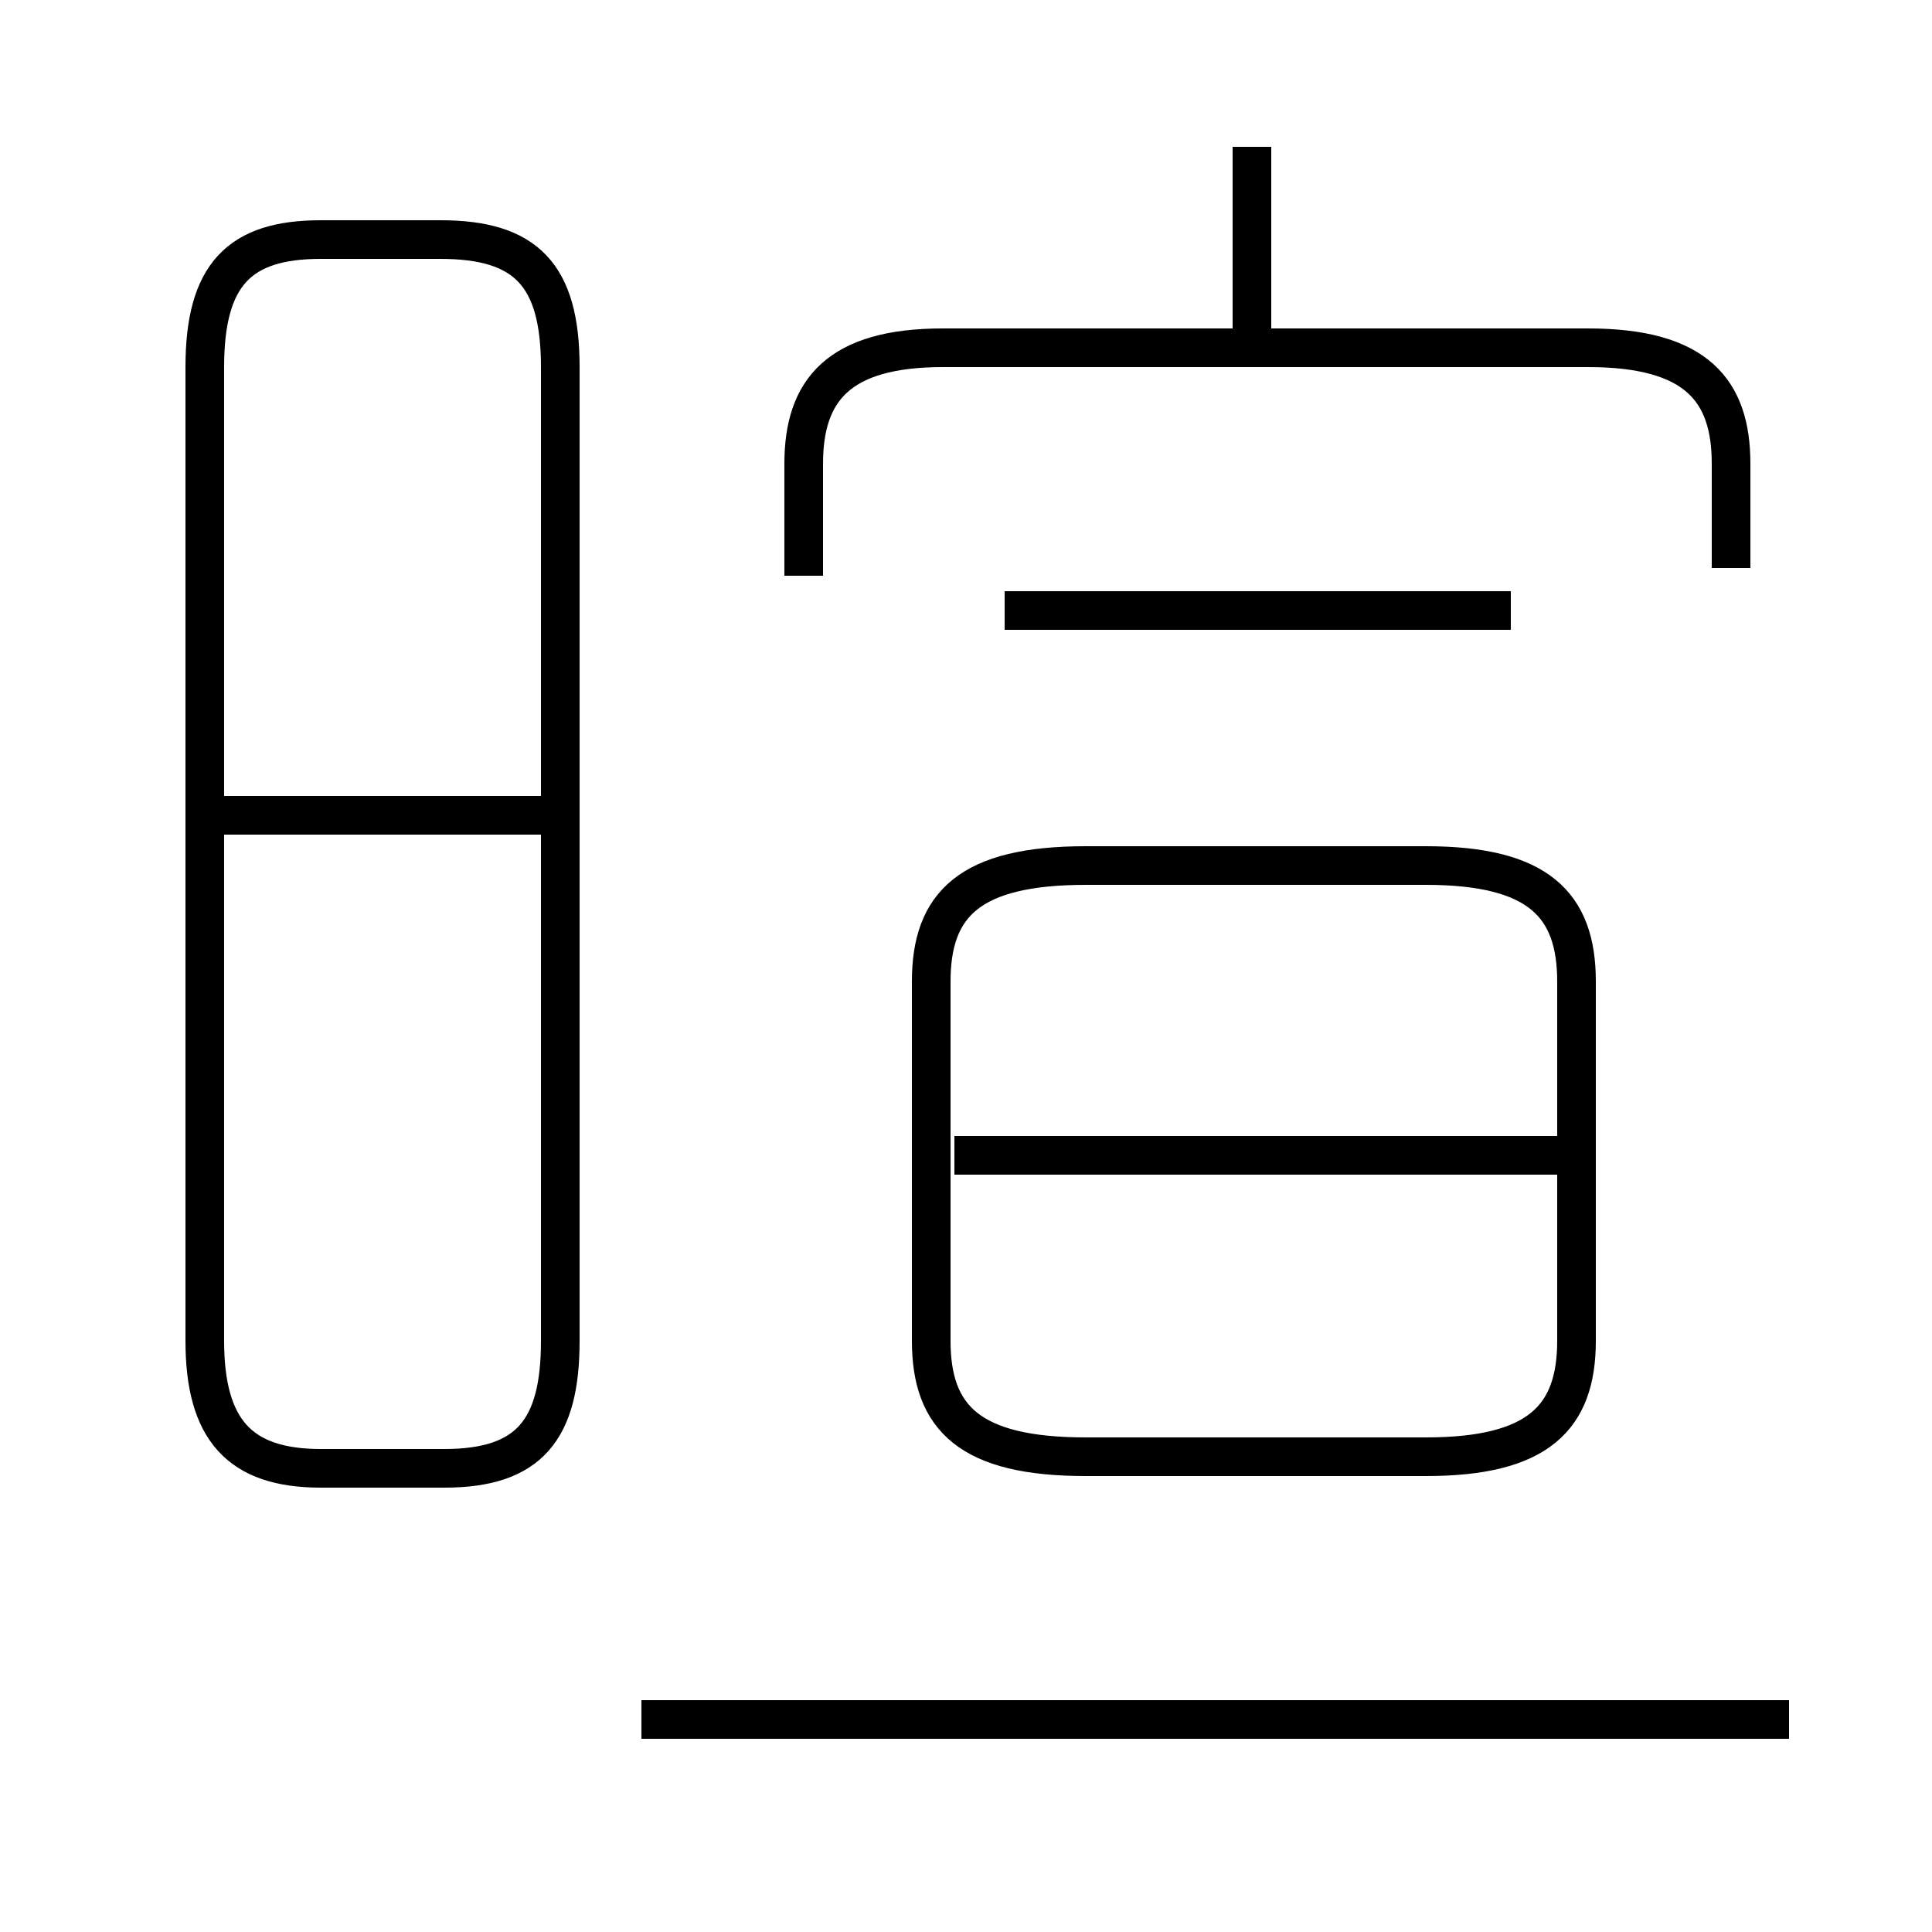 <?xml version='1.0' encoding='utf8'?>
<svg viewBox="0.0 -6.0 50.0 50.0" version="1.1" xmlns="http://www.w3.org/2000/svg">
<rect x="0.0" y="-6.0" width="50.0" height="50.0" fill="#808080" stroke="none"/>
<rect x="-1000" y="-1000" width="2000" height="2000" stroke="white" fill="white"/>
<g style="fill:white;stroke:#000000;  stroke-width:1">
<path d="M 8.3 -6.0 L 11.5 -6.0 C 13.7 -6.0 14.5 -7.0 14.5 -9.3 L 14.5 -34.5 C 14.5 -36.9 13.6 -37.8 11.4 -37.8 L 8.3 -37.8 C 6.2 -37.8 5.3 -36.9 5.3 -34.5 L 5.3 -9.3 C 5.3 -7.0 6.2 -6.0 8.3 -6.0 Z M 46.3 0.5 L 16.6 0.5 M 14.1 -22.9 L 5.5 -22.9 M 28.1 -6.3 L 36.9 -6.3 C 39.8 -6.3 40.8 -7.3 40.8 -9.3 L 40.8 -18.6 C 40.8 -20.6 39.8 -21.6 36.9 -21.6 L 28.1 -21.6 C 25.1 -21.6 24.1 -20.6 24.1 -18.6 L 24.1 -9.3 C 24.1 -7.3 25.1 -6.3 28.1 -6.3 Z M 40.6 -14.1 L 24.7 -14.1 M 39.1 -28.2 L 26.0 -28.2 M 44.8 -29.3 L 44.8 -32.0 C 44.8 -33.9 43.9 -35.0 41.1 -35.0 L 24.4 -35.0 C 21.7 -35.0 20.8 -33.9 20.8 -32.0 L 20.8 -29.1 M 32.4 -34.7 L 32.4 -40.2" transform="translate(0.0 38.0)" />
</g>
</svg>